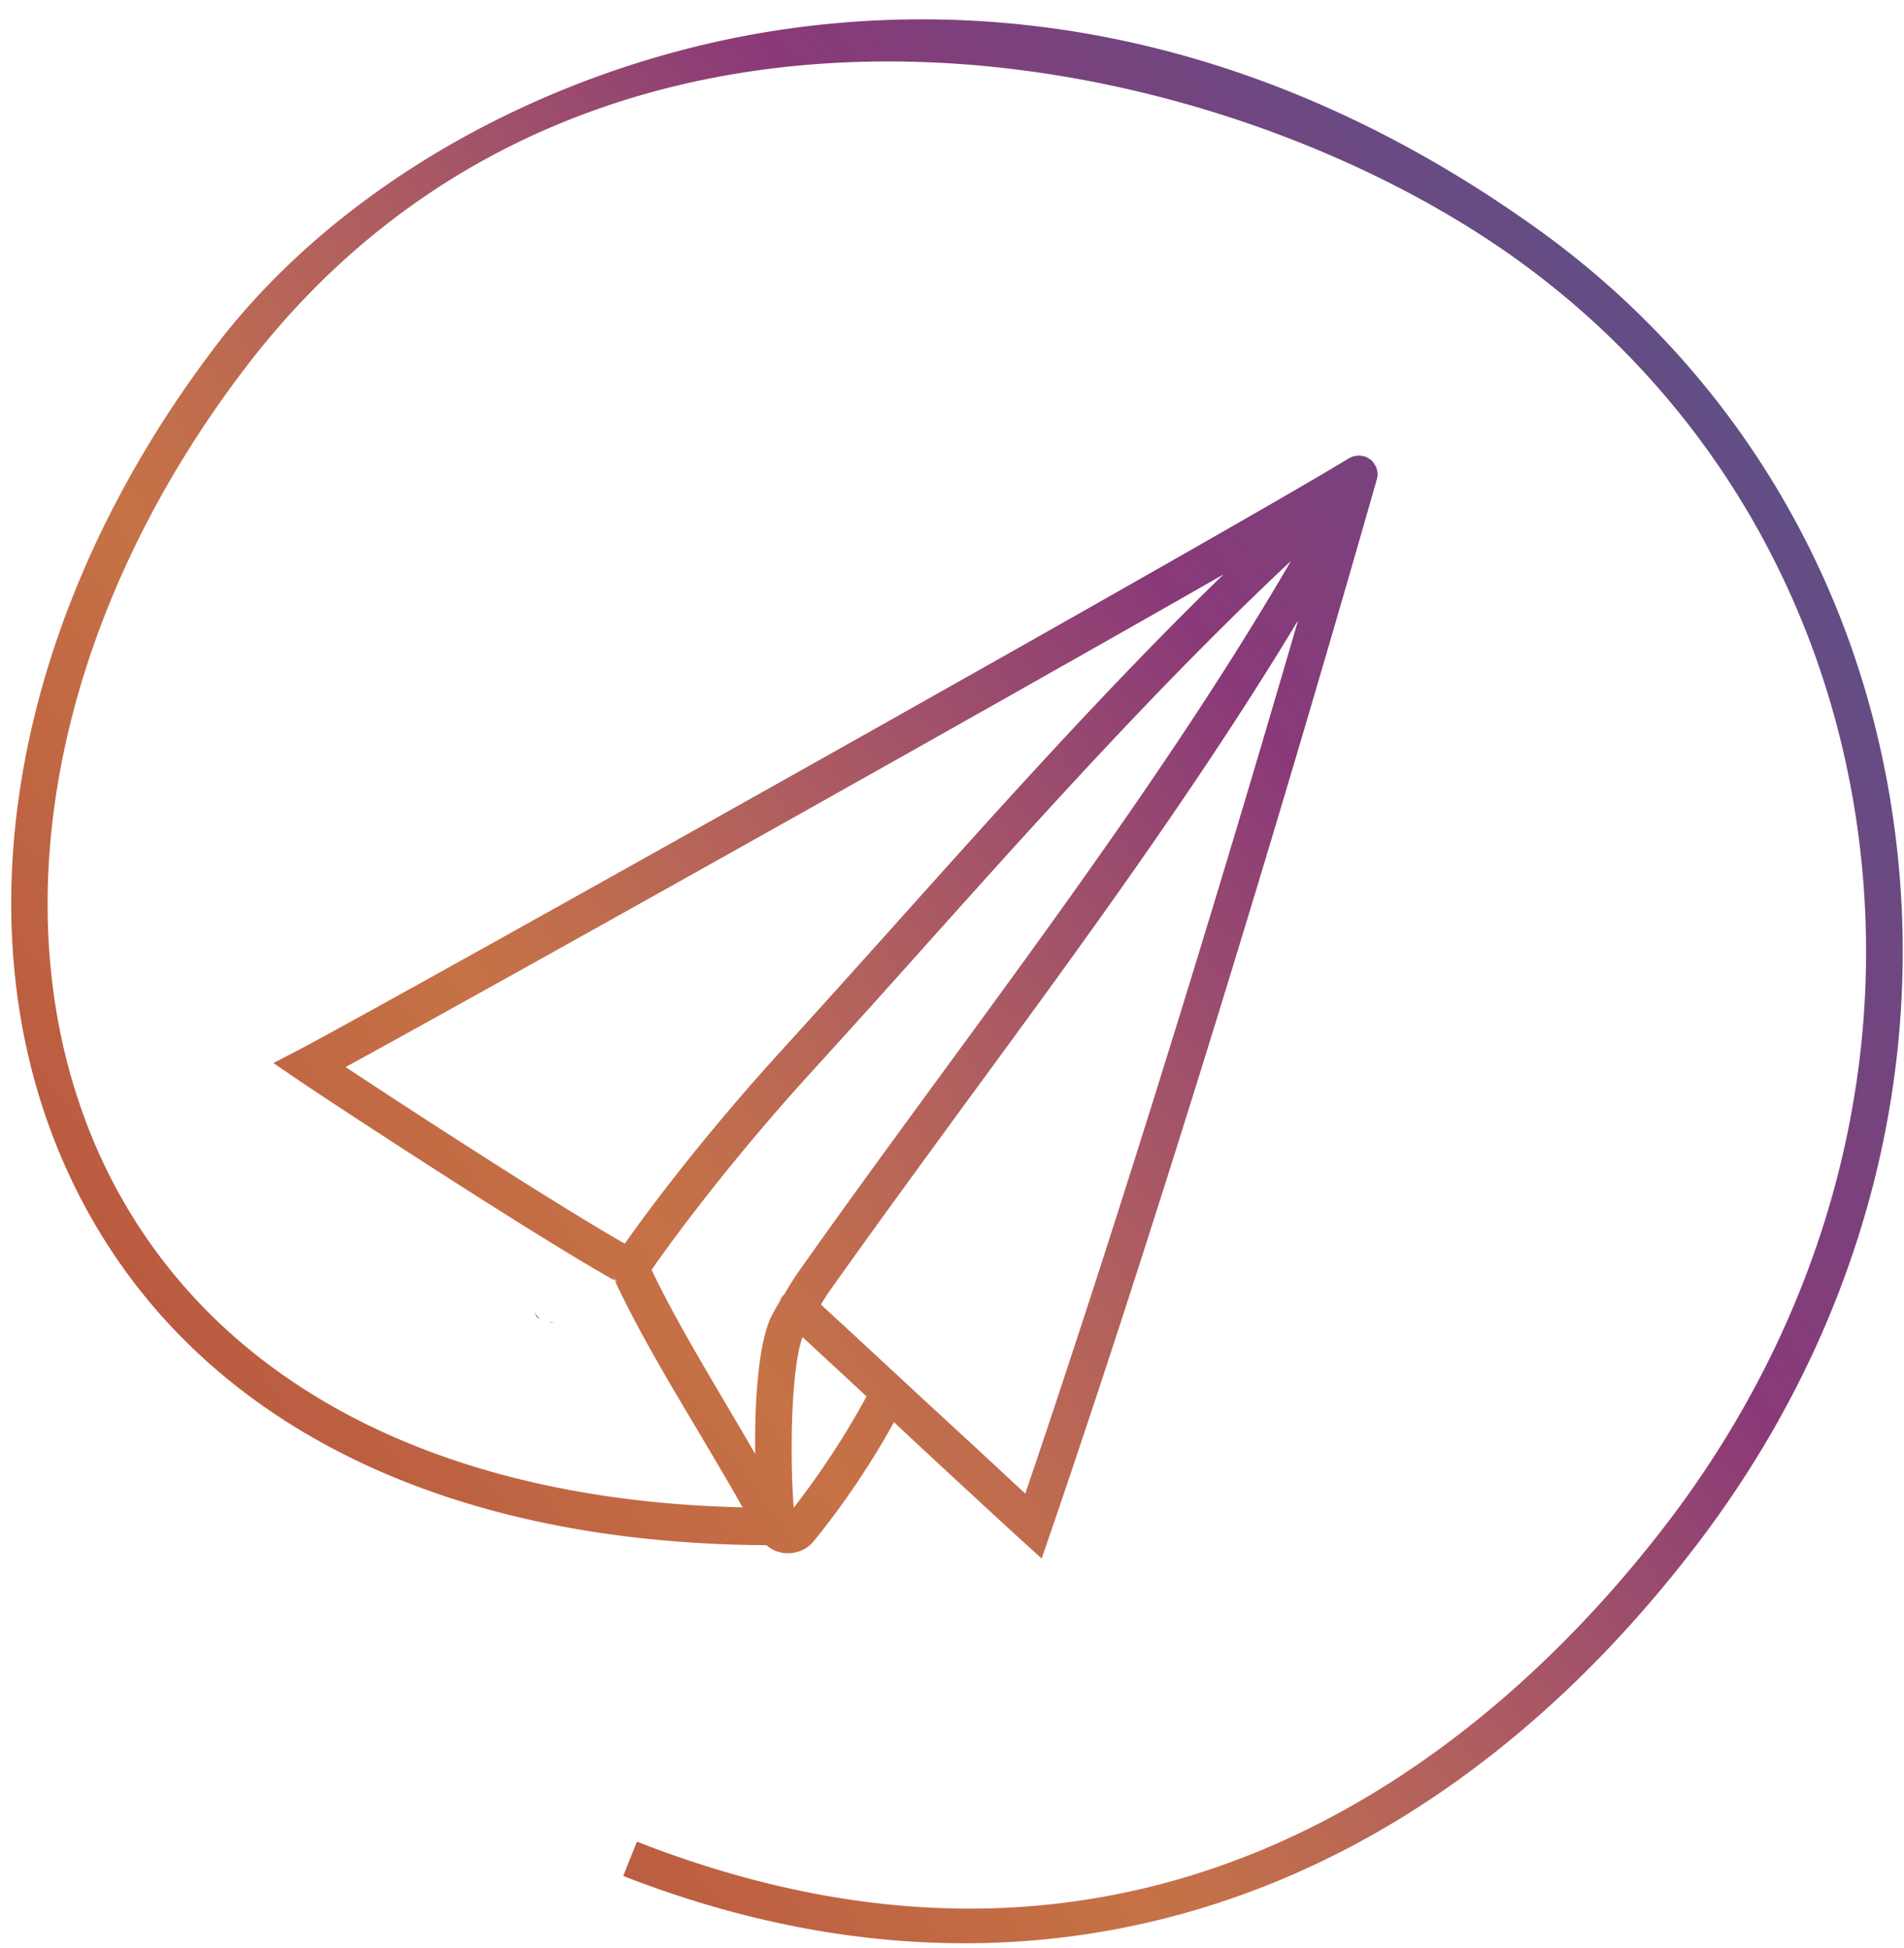 <svg xmlns="http://www.w3.org/2000/svg" width="86" height="88" viewBox="0 0 86 88">
    <defs>
        <linearGradient id="a" x1="6123.71%" x2="-1375.02%" y1="-4656.45%" y2="1153.52%">
            <stop offset="0%" stop-color="#3E538B"/>
            <stop offset="14.2%" stop-color="#604F85"/>
            <stop offset="37.24%" stop-color="#8A3978"/>
            <stop offset="41.43%" stop-color="#924373"/>
            <stop offset="54.77%" stop-color="#AF5E60"/>
            <stop offset="64.45%" stop-color="#C06D4E"/>
            <stop offset="69.41%" stop-color="#C67246"/>
            <stop offset="87.83%" stop-color="#BA5B40"/>
            <stop offset="100%" stop-color="#B54F3D"/>
        </linearGradient>
        <linearGradient id="b" x1="6123.88%" x2="-2139.47%" y1="-4655.95%" y2="1746.44%">
            <stop offset="0%" stop-color="#3E538B"/>
            <stop offset="14.2%" stop-color="#604F85"/>
            <stop offset="37.24%" stop-color="#8A3978"/>
            <stop offset="41.43%" stop-color="#924373"/>
            <stop offset="54.77%" stop-color="#AF5E60"/>
            <stop offset="64.45%" stop-color="#C06D4E"/>
            <stop offset="69.41%" stop-color="#C67246"/>
            <stop offset="87.83%" stop-color="#BA5B40"/>
            <stop offset="100%" stop-color="#B54F3D"/>
        </linearGradient>
        <linearGradient id="c" x1="6098.22%" x2="-2165.14%" y1="-4637.12%" y2="1765.27%">
            <stop offset="0%" stop-color="#3E538B"/>
            <stop offset="14.2%" stop-color="#604F85"/>
            <stop offset="37.24%" stop-color="#8A3978"/>
            <stop offset="41.43%" stop-color="#924373"/>
            <stop offset="54.77%" stop-color="#AF5E60"/>
            <stop offset="64.45%" stop-color="#C06D4E"/>
            <stop offset="69.41%" stop-color="#C67246"/>
            <stop offset="87.83%" stop-color="#BA5B40"/>
            <stop offset="100%" stop-color="#B54F3D"/>
        </linearGradient>
        <linearGradient id="d" x1="2200.34%" x2="-6063.02%" y1="-1616.27%" y2="4786.13%">
            <stop offset="0%" stop-color="#3E538B"/>
            <stop offset="14.2%" stop-color="#604F85"/>
            <stop offset="37.24%" stop-color="#8A3978"/>
            <stop offset="41.43%" stop-color="#924373"/>
            <stop offset="54.77%" stop-color="#AF5E60"/>
            <stop offset="64.45%" stop-color="#C06D4E"/>
            <stop offset="69.41%" stop-color="#C67246"/>
            <stop offset="87.83%" stop-color="#BA5B40"/>
            <stop offset="100%" stop-color="#B54F3D"/>
        </linearGradient>
        <linearGradient id="e" x1="2216.598%" x2="-6046.762%" y1="-1628.61%" y2="4773.79%">
            <stop offset="0%" stop-color="#3E538B"/>
            <stop offset="14.2%" stop-color="#604F85"/>
            <stop offset="37.24%" stop-color="#8A3978"/>
            <stop offset="41.43%" stop-color="#924373"/>
            <stop offset="54.77%" stop-color="#AF5E60"/>
            <stop offset="64.45%" stop-color="#C06D4E"/>
            <stop offset="69.41%" stop-color="#C67246"/>
            <stop offset="87.83%" stop-color="#BA5B40"/>
            <stop offset="100%" stop-color="#B54F3D"/>
        </linearGradient>
        <linearGradient id="f" x1="5697.71%" x2="-2565.65%" y1="-4325.69%" y2="2076.71%">
            <stop offset="0%" stop-color="#3E538B"/>
            <stop offset="14.2%" stop-color="#604F85"/>
            <stop offset="37.24%" stop-color="#8A3978"/>
            <stop offset="41.43%" stop-color="#924373"/>
            <stop offset="54.77%" stop-color="#AF5E60"/>
            <stop offset="64.45%" stop-color="#C06D4E"/>
            <stop offset="69.41%" stop-color="#C67246"/>
            <stop offset="87.83%" stop-color="#BA5B40"/>
            <stop offset="100%" stop-color="#B54F3D"/>
        </linearGradient>
        <linearGradient id="g" x1="99.822%" x2="6.347%" y1="9.396%" y2="83.066%">
            <stop offset="0%" stop-color="#3E538B"/>
            <stop offset="14.2%" stop-color="#604F85"/>
            <stop offset="37.24%" stop-color="#8A3978"/>
            <stop offset="41.43%" stop-color="#924373"/>
            <stop offset="54.77%" stop-color="#AF5E60"/>
            <stop offset="64.45%" stop-color="#C06D4E"/>
            <stop offset="69.41%" stop-color="#C67246"/>
            <stop offset="87.83%" stop-color="#BA5B40"/>
            <stop offset="100%" stop-color="#B54F3D"/>
        </linearGradient>
        <linearGradient id="h" x1="2210.07%" x2="-6053.29%" y1="-1623.29%" y2="4779.1%">
            <stop offset="0%" stop-color="#3E538B"/>
            <stop offset="14.2%" stop-color="#604F85"/>
            <stop offset="37.24%" stop-color="#8A3978"/>
            <stop offset="41.43%" stop-color="#924373"/>
            <stop offset="54.77%" stop-color="#AF5E60"/>
            <stop offset="64.45%" stop-color="#C06D4E"/>
            <stop offset="69.41%" stop-color="#C67246"/>
            <stop offset="87.83%" stop-color="#BA5B40"/>
            <stop offset="100%" stop-color="#B54F3D"/>
        </linearGradient>
    </defs>
    <g fill="none" fill-rule="nonzero">
        <path fill="url(#a)" d="M1.16 1.29c-.01-.01-.02-.02-.02-.03h.01c0 .01.01.02.01.03z" transform="translate(23 58)"/>
        <path fill="url(#b)" d="M1.41 1.59c-.05-.03-.1-.06-.16-.09-.04-.07-.07-.15-.1-.21.07.11.14.22.26.3z" transform="translate(23 58)"/>
        <path fill="url(#c)" d="M2 1.73c-.04.02-.07.02-.11.02-.02 0-.04 0-.06-.01.06 0 .12 0 .17-.01z" transform="translate(23 58)"/>
        <g>
            <path fill="url(#a)" d="M1.16 37.29c-.01-.01-.02-.02-.02-.03h.01c0 .01.01.02.01.03z" transform="translate(23 22)"/>
            <path fill="url(#b)" d="M1.41 37.59c-.05-.03-.1-.06-.16-.09-.04-.07-.07-.15-.1-.21.07.11.14.22.26.3z" transform="translate(23 22)"/>
            <path fill="url(#c)" d="M2 37.73c-.04.02-.07.02-.11.02-.02 0-.04 0-.06-.01.06 0 .12 0 .17-.01z" transform="translate(23 22)"/>
            <path fill="url(#d)" d="M35.55.62c.01.02.02.03.02.05-.02-.03-.04-.07-.07-.11.02.02.04.04.05.06z" transform="translate(23 22)"/>
            <path fill="url(#e)" d="M35.63 1.27c.04-.12.04-.23.02-.35.03.12.02.25-.02.35z" transform="translate(23 22)"/>
        </g>
        <g>
            <path fill="url(#f)" d="M35.42 58.47c-.08.11-.14.22-.21.33.03-.12.09-.22.18-.31.01-.01.02-.02.03-.02z"/>
            <path fill="url(#g)" d="M85.49 36.83c-1.59-10.8-7.29-20.19-16.02-26.47C55.5.34 42.51.04 34.08 1.54c-9.85 1.77-18.93 7.01-24.3 14.04C.35 27.94-2.1 42.54 3.41 53.67 8.52 64 19.6 69.71 34.61 69.8h.01c.02.02.04.03.06.05.22.18.49.28.78.31h.15c.45 0 .87-.2 1.15-.55 1.37-1.68 2.58-3.49 3.62-5.37.13.13.26.25.39.37 1.98 1.85 3.98 3.69 5.34 4.94l.94.85.41-1.19c4.46-13.03 9.69-29.91 14.73-47.56v-.01c.04-.12.04-.23.02-.35-.01-.05-.02-.09-.03-.13-.02-.05-.03-.09-.06-.13-.02-.03-.04-.07-.07-.11a.578.578 0 0 0-.21-.2c-.03-.02-.06-.04-.09-.05 0 0 0-.01-.01-.01-.05-.02-.1-.04-.15-.05a.78.78 0 0 0-.43 0 .45.45 0 0 0-.18.07c-.02 0-.03.01-.05.02C55.55 24 17.1 45.54 13.58 47.38l-1.23.64 1.14.78c1.79 1.21 10.77 7.09 14.29 9.05-.04-.07-.07-.15-.1-.21-.01-.01-.02-.02-.02-.03h.01c0 .01.01.02.01.03.06.12.14.22.25.3-.05-.03-.1-.06-.16-.09 1.01 2.16 2.36 4.45 3.67 6.64.7 1.19 1.43 2.4 2.1 3.6-13.83-.32-23.99-5.69-28.69-15.18-5.18-10.54-2.8-24.47 6.25-36.32 15.51-20.3 43.42-14.91 57.4-4.88 8.36 6.01 13.81 15.02 15.35 25.36 1.65 11.13-1.41 22.42-8.6 31.8-7.17 9.34-22.73 23.63-46.48 14.32l-.62 1.55c5.22 2.04 10.39 3.04 15.42 3.04 12.43 0 23.97-6.14 33-17.91 7.46-9.72 10.63-21.46 8.92-33.04zM35.85 68.11c-.19-2.56-.1-6.38.4-7.71.85.79 1.85 1.71 2.89 2.68-.95 1.75-2.06 3.44-3.29 5.03zm10.46-.64c-1.26-1.17-2.83-2.63-4.41-4.08-1.75-1.62-3.49-3.24-4.82-4.46.14-.23.28-.46.44-.68 1.99-2.81 4.06-5.63 6.24-8.62 5.16-7.03 10.45-14.27 14.87-21.6-4.24 14.57-8.54 28.32-12.32 39.44zM15.61 48.2c5.91-3.22 28.04-15.61 39.65-22.25-5.17 5.02-10.1 10.53-14.91 15.9-1.67 1.86-3.32 3.7-4.95 5.49-2.59 2.83-5.29 6.15-7.18 8.84-3.18-1.82-9.7-6.05-12.61-7.98zm17.32 15.46c-1.24-2.1-2.53-4.27-3.5-6.3 1.86-2.66 4.57-6.03 7.18-8.89 1.64-1.8 3.3-3.64 4.96-5.5 5.37-6 10.92-12.18 16.74-17.63-4.58 7.88-10.32 15.72-15.88 23.31-2.19 2.99-4.25 5.81-6.25 8.64-.28.39-.53.79-.76 1.19-.08.11-.14.22-.21.33 0 0 0 .01-.01.01-.1.17-.2.34-.29.51-.65 1.14-.83 3.93-.8 6.35-.39-.68-.79-1.36-1.18-2.02z"/>
            <path fill="url(#h)" d="M61.77 20.67a.88.88 0 0 0-.15-.05h.02c.05.01.09.03.13.05z"/>
        </g>
    </g>
</svg>
